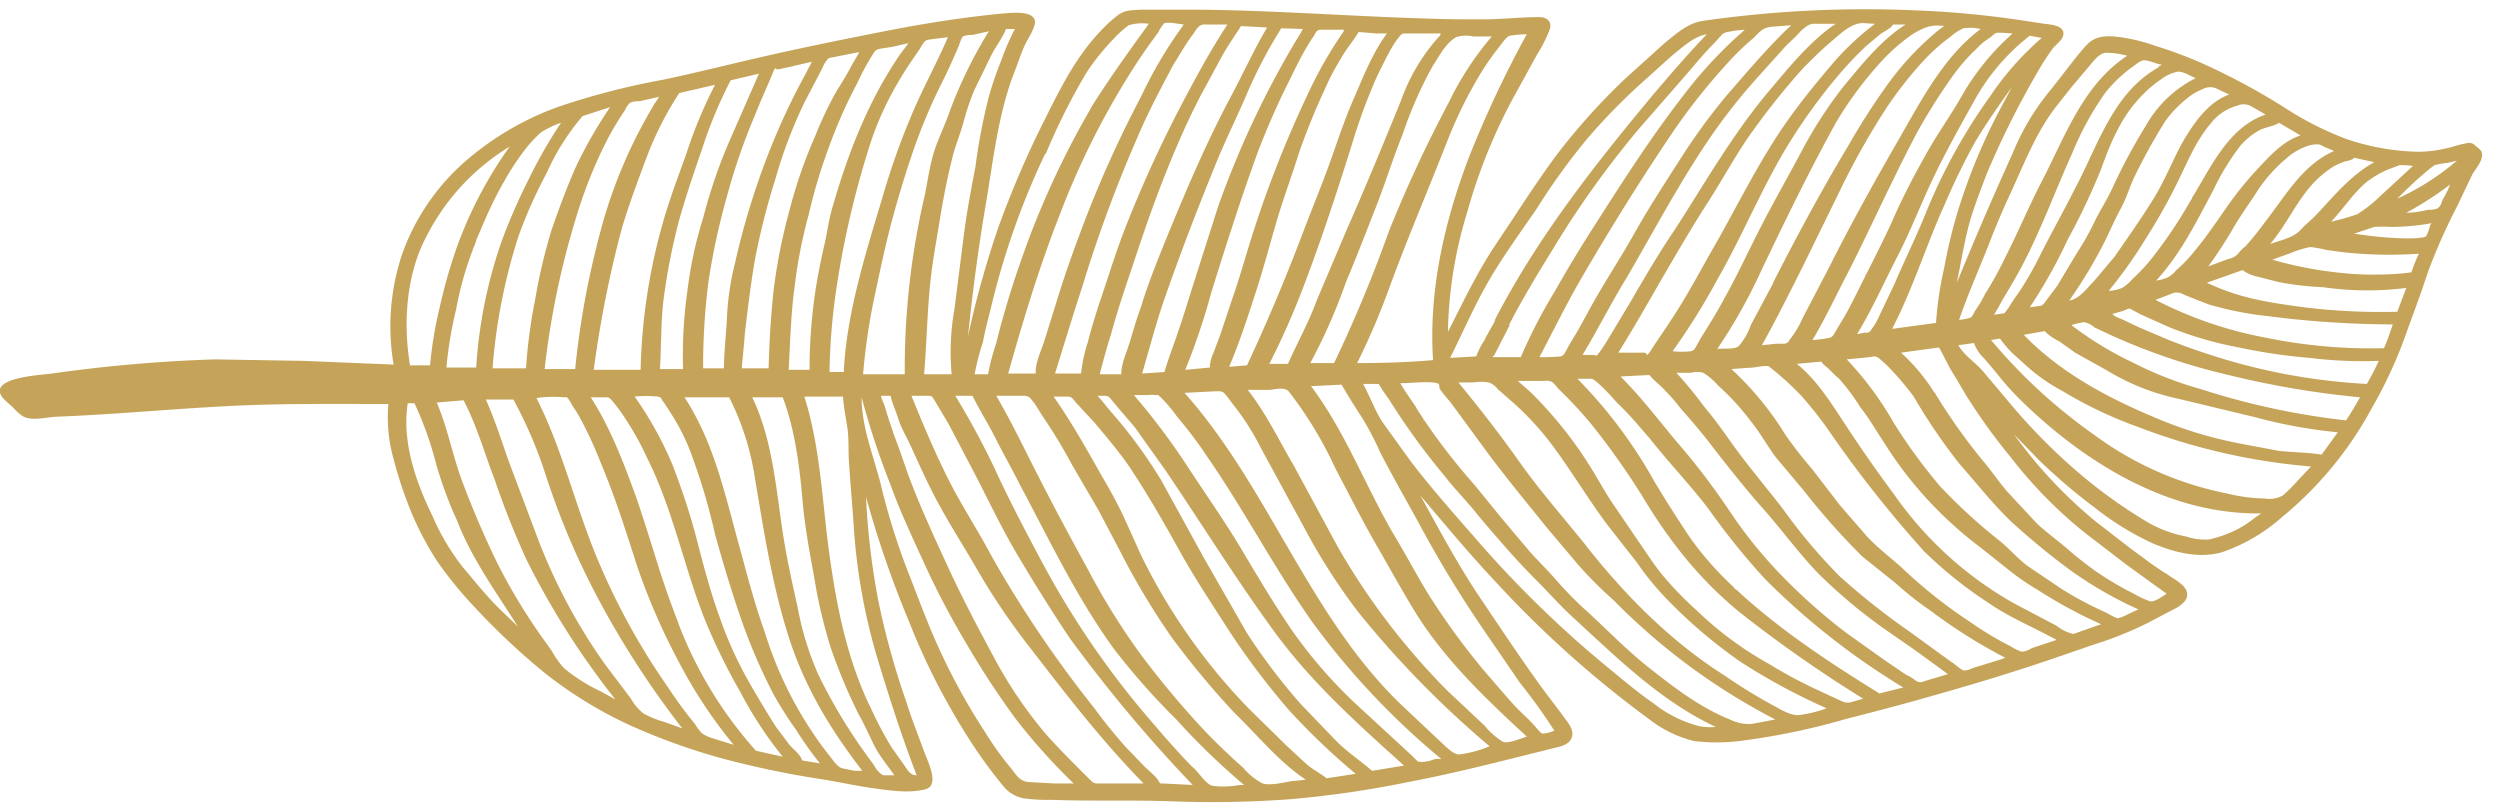<svg xmlns="http://www.w3.org/2000/svg" width="336" height="109" viewBox="0 0 336 109"><title>list4z-small</title><path d="M332.3,23.4l-2,4.2a79.7,79.7,0,0,0-4,9c-1,3.1-2.2,6.2-3.3,9.3a60.2,60.2,0,0,1-4.2,8.9,49.1,49.1,0,0,1-12.1,14.7,23.8,23.8,0,0,1-8,4.7c-3,.9-6.3.1-9.2-1.1a38.1,38.1,0,0,1-8-4.9,76.7,76.7,0,0,1-7.5-6.4l-3.3-3.4a62.2,62.2,0,0,0,11.1,11.8c2.1,1.6,4.2,3.3,6.3,4.8a36.2,36.2,0,0,0,3.2,2.2c.8.6,2.2,1.3,2.6,2.3s-.5,1.6-1.2,2.1l-4,2.1a48.9,48.9,0,0,1-7.5,3c-4.9,1.7-9.9,3.4-14.9,4.9s-12.1,3.5-18.1,5a92.8,92.8,0,0,1-13.7,2.9,25.8,25.8,0,0,1-6.8.1,15.9,15.9,0,0,1-6-2.9,142.6,142.6,0,0,1-20.5-18.3c-3.6-3.8-6.9-7.8-10.3-11.8,2.6,4.7,5.1,9.3,8,13.7s5.8,8.7,8.9,12.9l2.2,2.9c.5.8,1.4,1.8,1.3,2.8s-1.4,1.4-2.3,1.6l-4,1c-5.2,1.3-10.4,2.6-15.7,3.6a138.1,138.1,0,0,1-15.7,2.3,142,142,0,0,1-16,.3c-5.4-.2-10.8,0-16.2-.2a24.8,24.8,0,0,1-3.8-.2,4.6,4.6,0,0,1-2.8-1.7,63.5,63.5,0,0,1-4.7-6.5,90.4,90.4,0,0,1-7.9-15.5,138.8,138.8,0,0,1-5.8-16.8A96.6,96.6,0,0,0,118.1,81a105.1,105.1,0,0,0,3.7,13.3c.7,2.3,1.6,4.4,2.4,6.7s2.7,4.5.1,5.1-4.4.1-6.5-.1-4.6-.8-6.9-1.2A126.1,126.1,0,0,1,97.3,102a85,85,0,0,1-12.8-4.6,56.9,56.9,0,0,1-11.1-6.8,94.5,94.5,0,0,1-9.8-9.2,53.8,53.8,0,0,1-4.8-5.9,41.7,41.7,0,0,1-3.5-6.6,55.3,55.3,0,0,1-2.4-7.2,20.5,20.5,0,0,1-.7-7.4c-7.3,0-14.7-.1-22,.3S15.3,55.7,7.8,56c-1.4,0-3.5.7-4.8-.1a7.4,7.4,0,0,1-1.3-1.2A14.2,14.2,0,0,1,.4,53.5c-2.3-2.8,5.3-3.1,6.6-3.3a200.2,200.2,0,0,1,21.9-2l11.9.2,12.1.5a30.6,30.6,0,0,1,1.2-15,29.9,29.9,0,0,1,8.3-12.2,39.3,39.3,0,0,1,12.8-7.5,99.2,99.2,0,0,1,14-3.6c4.7-1,9.5-2.3,14.3-3.3S114,5,119.4,4s10.3-1.8,15.5-2.3c1.4-.1,5.1-.5,4,2s-1,1.8-1.4,2.8-.9,2.5-1.4,3.7c-2,5.5-2.6,11.4-3.6,17.1s-1.8,11.9-2.4,17.8a128.5,128.5,0,0,1,4.1-14.7c1.7-4.7,3.7-9.2,5.9-13.8s4.3-8.8,7.7-12.4a17.9,17.9,0,0,1,2.5-2.3c1-.7,1.8-.6,3-.7h7.8c10.3.1,20.6.9,30.9,1.2,2.4.1,4.8.2,7.3.1s5-.3,7.6-.3c1,0,1.7.6,1.4,1.6a18,18,0,0,1-1.7,3.4l-3.3,6a74.3,74.3,0,0,0-6.1,15.2,58.3,58.3,0,0,0-2.6,16.1c2.1-4.1,4.1-8.1,6.6-12s5.2-8,8.1-11.9a86.5,86.5,0,0,1,9.1-10.1l5.2-4.7c1.6-1.3,3.2-2.8,5.3-3.1a153.4,153.4,0,0,1,28.7-1.4,128.2,128.2,0,0,1,13.9,1.3l3.3.5c.8.1,2.3.1,2.5,1.1s-.9,1.6-1.4,2.2a32.8,32.8,0,0,0-2,3.1A118.4,118.4,0,0,0,267,23.4c-.9,2.4-1.8,4.9-2.5,7.3s-1,4.9-1.5,7.3q3.6-8.8,7.5-17.4a32.7,32.7,0,0,1,4.6-7.9c1.9-2.3,3.5-4.9,5.6-6.9s2.8-1,4.3-.8a24.1,24.1,0,0,1,4.8,1.2,57.2,57.2,0,0,1,8.9,3.6,86,86,0,0,1,8.4,4.7,43.1,43.1,0,0,0,8.3,4.2,31.9,31.9,0,0,0,9.7,1.7,17.7,17.7,0,0,0,4.6-.7,16,16,0,0,1,2.1-.5,1.1,1.1,0,0,1,.8.3l.6.5C334.3,20.9,332.8,22.6,332.3,23.4Z" style="fill:#fff; fill-opacity:0"/><path d="M281.3,43.9h0Z" style="fill:#c5a45a"/><path d="M260,52.8Z" style="fill:#c5a45a"/><path d="M260,52.8Z" style="fill:#c5a45a"/><path d="M333.2,20l-.6-.5a1.1,1.1,0,0,0-.8-.3,16,16,0,0,0-2.1.5,17.7,17.7,0,0,1-4.6.7,31.9,31.9,0,0,1-9.7-1.7,43.1,43.1,0,0,1-8.3-4.2,86,86,0,0,0-8.4-4.7,57.2,57.2,0,0,0-8.9-3.6A24.1,24.1,0,0,0,285,5c-1.5-.2-3.1-.3-4.3.8s-3.7,4.6-5.6,6.9a32.7,32.7,0,0,0-4.6,7.9Q266.6,29.2,263,38c.5-2.4.9-4.9,1.5-7.3s1.6-4.9,2.5-7.3a118.4,118.4,0,0,1,6.9-13.8,32.8,32.8,0,0,1,2-3.1c.5-.6,1.6-1.3,1.4-2.2s-1.7-1-2.5-1.1l-3.3-.5a128.2,128.2,0,0,0-13.9-1.3,153.4,153.4,0,0,0-28.7,1.4c-2.1.3-3.7,1.8-5.3,3.1l-5.2,4.7a86.5,86.5,0,0,0-9.1,10.1c-2.9,3.9-5.4,7.9-8.1,11.9s-4.5,7.9-6.6,12a58.3,58.3,0,0,1,2.6-16.1,74.3,74.3,0,0,1,6.1-15.2l3.3-6a18,18,0,0,0,1.7-3.4c.3-1-.4-1.6-1.4-1.6-2.6,0-5.1.3-7.6.3s-4.9,0-7.3-.1c-10.3-.3-20.6-1.1-30.9-1.2h-7.8c-1.2.1-2,0-3,.7a17.9,17.9,0,0,0-2.5,2.3c-3.4,3.6-5.5,8-7.7,12.4s-4.2,9.1-5.9,13.8a128.5,128.5,0,0,0-4.1,14.7c.6-5.9,1.4-11.9,2.4-17.8s1.6-11.6,3.6-17.1c.5-1.2.9-2.5,1.4-3.7s1-1.8,1.4-2.8c1.1-2.5-2.6-2.1-4-2-5.2.5-10.4,1.3-15.5,2.3s-10.6,2.1-15.9,3.3-9.6,2.3-14.3,3.3a99.2,99.2,0,0,0-14,3.6,39.3,39.3,0,0,0-12.8,7.5,29.9,29.9,0,0,0-8.3,12.2,30.6,30.6,0,0,0-1.2,15l-12.1-.5-11.9-.2A200.2,200.2,0,0,0,7,50.2c-1.3.2-8.9.5-6.6,3.3a14.2,14.2,0,0,0,1.3,1.2A7.4,7.4,0,0,0,3,55.9c1.3.8,3.4.1,4.8.1,7.5-.3,14.9-1,22.4-1.4s14.7-.3,22-.3a20.5,20.5,0,0,0,.7,7.4,55.3,55.3,0,0,0,2.4,7.2,41.7,41.7,0,0,0,3.5,6.6,53.8,53.8,0,0,0,4.8,5.9,94.5,94.5,0,0,0,9.8,9.2,56.9,56.9,0,0,0,11.1,6.8A85,85,0,0,0,97.3,102a126.1,126.1,0,0,0,13.6,2.8c2.3.4,4.6.9,6.9,1.2s4.4.6,6.5.1.4-3.7-.1-5.1-1.7-4.4-2.4-6.7A105.1,105.1,0,0,1,118.1,81a96.6,96.6,0,0,1-1.7-14.2,138.8,138.8,0,0,0,5.8,16.8,90.4,90.4,0,0,0,7.9,15.5,63.5,63.5,0,0,0,4.7,6.5,4.6,4.6,0,0,0,2.8,1.7,24.8,24.8,0,0,0,3.8.2c5.4.2,10.8,0,16.2.2a142,142,0,0,0,16-.3,138.1,138.1,0,0,0,15.7-2.3c5.3-1,10.5-2.3,15.7-3.6l4-1c.9-.2,2.1-.5,2.3-1.6s-.8-2-1.3-2.8l-2.2-2.9c-3.1-4.2-6-8.6-8.9-12.9s-5.4-9-8-13.7c3.4,4,6.7,8,10.3,11.8a142.6,142.6,0,0,0,20.5,18.3,15.9,15.9,0,0,0,6,2.9,25.8,25.8,0,0,0,6.8-.1,92.8,92.8,0,0,0,13.7-2.9c6-1.5,12.1-3.2,18.1-5s10-3.2,14.9-4.9a48.9,48.9,0,0,0,7.5-3l4-2.1c.7-.5,1.5-1.1,1.2-2.1s-1.8-1.7-2.6-2.3a36.2,36.2,0,0,1-3.2-2.2c-2.1-1.5-4.2-3.2-6.3-4.8a62.2,62.2,0,0,1-11.1-11.8l3.3,3.4a76.7,76.7,0,0,0,7.5,6.4,38.1,38.1,0,0,0,8,4.9c2.9,1.2,6.2,2,9.2,1.1a23.8,23.8,0,0,0,8-4.7,49.1,49.1,0,0,0,12.1-14.7,60.2,60.2,0,0,0,4.2-8.9c1.1-3.1,2.3-6.2,3.3-9.3a79.7,79.7,0,0,1,4-9l2-4.2C332.8,22.6,334.3,20.9,333.2,20Zm-5.5,7.9c-.2.3-1.1.3-1.4.3a13.5,13.5,0,0,1-2.9.4,45.6,45.6,0,0,0,5.9-3.8,12.4,12.4,0,0,1-1,2C328.2,27.1,328,27.8,327.7,27.9Zm-1.6,3.8c-.3.3-.8.2-1.2.3a26.2,26.2,0,0,1-2.8,0,52.3,52.3,0,0,1-5.7-.6l2.7-.9a19.2,19.2,0,0,1,2.4,0,31.7,31.7,0,0,0,5.3-.5l-.2.3A5.8,5.8,0,0,1,326.1,31.7Zm-2,4.9a34,34,0,0,1-4.5.3,37,37,0,0,1-4.7-.2,51.4,51.4,0,0,1-9.5-1.8l2.5-.9a12.9,12.9,0,0,1,2.6-.8,17,17,0,0,1,2.2.4l2.2.3a57.9,57.9,0,0,0,10.2.2A18.6,18.6,0,0,0,324.1,36.6Zm-1.9,5.3a84.7,84.7,0,0,1-13.3-.7c-2.1-.3-4.2-.6-6.3-1.1a30.4,30.4,0,0,1-6-2.1l4.8-1.7a5,5,0,0,0,2.1.9l2.7.7a40.9,40.9,0,0,0,6,.7,42,42,0,0,0,11.2.1Zm-1.8,4.9a70.4,70.4,0,0,1-15.8-1.4,53.7,53.7,0,0,1-14.9-5.1l2.1-.8a1.7,1.7,0,0,1,1.7.1l3.3,1.3a44.7,44.7,0,0,0,8.1,1.6,132.6,132.6,0,0,0,16.7,1.1C321.2,44.7,320.9,45.7,320.4,46.8Zm-2.3,4.8a81.8,81.8,0,0,1-17.7-2.9,93,93,0,0,1-8.9-3l-4-1.7-2.1-1c-.4-.2-1.2-.4-1.5-.8l1.4-.4c.3-.1.8-.4,1-.3s1.1.6,1.5.8l3.8,1.7a49.6,49.6,0,0,0,9.3,2.7,75,75,0,0,0,9.5,1.4,57.9,57.9,0,0,0,9.3.4A30.1,30.1,0,0,1,318.1,51.6Zm-2.8,4.9a99.7,99.7,0,0,1-19.5-4.2,48.8,48.8,0,0,1-9.2-3.6,46.1,46.1,0,0,1-8.2-5,10.5,10.5,0,0,1,1.7-.4,3.1,3.1,0,0,1,1.4.7,83.9,83.9,0,0,0,17.6,6.3,122.2,122.2,0,0,0,18.1,3.1C316.6,54.4,316,55.5,315.3,56.5ZM312,61.1c-1.8-.3-3.8-.3-5.7-.5l-5.3-1a55.1,55.1,0,0,1-10.7-3.2C283.7,53.7,277,50.2,272,45l2.8-.5a7.2,7.2,0,0,0,2,1.4l2.1,1.5,4.3,2.4a30.6,30.6,0,0,0,9.6,3.8l10.4,2.5a66.7,66.7,0,0,0,11,2L312.1,61ZM304.4,67a23.2,23.2,0,0,1-5.2-.7,44.7,44.7,0,0,1-17.8-7.9,72.3,72.3,0,0,1-13.8-12.7l1.2-.2a14.6,14.6,0,0,0,1.6,1.9l2.1,1.9a23.7,23.7,0,0,0,4.6,3.2,57.1,57.1,0,0,0,10.3,4.9,84.1,84.1,0,0,0,23.2,5.3l-1.8,1.9a18.9,18.9,0,0,1-2,2A3.8,3.8,0,0,1,304.4,67ZM283.2,82.4l-1.3-.6a46.7,46.7,0,0,1-4.9-2.7l-4.3-2.9c-1.4-1-2.5-2.3-3.8-3.4a72.9,72.9,0,0,1-8.2-7.5,73.9,73.9,0,0,1-6.2-8.5,43.5,43.5,0,0,0-6.3-8.5l3.1-.3c.6-.1.8-.2,1.3.2l.9.8a38.1,38.1,0,0,1,3.7,4.3,77,77,0,0,0,6.2,9.1c2.3,2.6,4.4,5.3,6.9,7.7a97.3,97.3,0,0,0,7.9,6.5,52.4,52.4,0,0,0,9.2,5.3l-1.5.7a5,5,0,0,1-1.3.5A9.1,9.1,0,0,1,283.2,82.4Zm-6.8,1.7-5.7-3a49,49,0,0,1-16.1-14.6c-2.3-3.1-4.4-6.1-6.5-9.3s-3.9-6.1-6.6-8.3l3.3-.3c.2.4.7.7,1,1l1.2,1.2-.2-.3a25.9,25.9,0,0,1,3.2,4.2c1.2,1.5,2.1,3.1,3.1,4.6a52.5,52.5,0,0,0,13.1,14.3l3.9,3.1a31.9,31.9,0,0,0,3.8,2.6,63,63,0,0,0,8.5,4.6l-.6.2-1.7.6-1.4.5A5.4,5.4,0,0,1,276.4,84.1Zm-6.1,2.8a44.5,44.5,0,0,1-5.5-3.3,65.7,65.7,0,0,1-9.3-7.4c-1.5-1.3-3-2.5-4.4-3.9l-3.9-4.5-3.6-4.7a56.3,56.3,0,0,1-3.6-4.6,41.8,41.8,0,0,0-7.3-8.9l2.8-.2c.4,0,2.1-.4,2.3-.1a39.8,39.8,0,0,1,4.3,3.9,52,52,0,0,1,3.5,4.4,159.8,159.8,0,0,0,13,16.5,56.5,56.5,0,0,0,8.6,6.9c2.9,2,6.1,3.3,9.2,5l-3.3,1.1a3.5,3.5,0,0,1-1.3.5A5.1,5.1,0,0,1,270.3,86.9ZM240.7,51.6h0ZM262.3,89l-5.5-4a97.8,97.8,0,0,1-9.5-7.5,72.4,72.4,0,0,1-7.6-9c-2.3-3-4.8-5.9-7-9s-2.4-3.3-3.7-4.9a51.9,51.9,0,0,0-3.7-4.5h2a2.9,2.9,0,0,1,1.6,0,8.2,8.2,0,0,1,2,1.7,33.4,33.4,0,0,1,4.4,4.8c1.3,1.6,2.2,3.3,3.4,4.9l3.7,4.4a94.8,94.8,0,0,0,7.9,8.9l4.5,3.6a42.5,42.5,0,0,0,4.7,3.7,69.9,69.9,0,0,0,10,6.3l-.5.2-3.6,1.1c-.3.1-1.1.5-1.5.4S262.7,89.2,262.3,89Zm-6.1,1.7-2.8-1.9-5.2-3.7a76.7,76.7,0,0,1-8.6-7.6,61,61,0,0,1-7.2-8.9,93.6,93.6,0,0,0-7.2-9.4c-2.4-2.9-4.7-5.9-7.4-8.6l3.9-.2c.5.7,1.5,1.4,2.1,2.1a22,22,0,0,1,2,2.3c1.4,1.6,2.8,3.2,4.1,4.9s4.5,5.8,7,8.6,4.8,6,7.5,8.8a71.6,71.6,0,0,0,8.4,7.1l4.6,3.2,4.4,3.2-3,.9c-.6.2-.7.3-1.3,0A5.7,5.7,0,0,0,256.2,90.7Zm-3.6,2.5c-6.8-4.2-13.5-8.6-19.4-14.1l.2.2L233,79h.1a43,43,0,0,1-6-6.8c-1.6-2.4-3.2-4.9-4.7-7.4A63.9,63.9,0,0,0,212,50.9h1.8c.5.1.6.3,1,.6a30.7,30.7,0,0,1,2.5,2.6c1.6,1.5,3,3.2,4.4,4.8,2.6,3.3,5.5,6.3,8,9.6a95.3,95.3,0,0,0,7.5,9.3,97.4,97.4,0,0,0,18.6,14.6ZM247,94l-3-1.4a63.1,63.1,0,0,1-6.3-3.4A46.1,46.1,0,0,1,228,82a44.7,44.7,0,0,1-4.3-4.4c-1.3-1.5-2.4-3.3-3.6-5l-3.6-5.3c-1.1-1.7-2-3.4-3.1-5.1a54.3,54.3,0,0,0-7.7-9.5L204,51.2h3.5a1.7,1.7,0,0,1,1,.1c.3.1.7.7,1,1a58.9,58.9,0,0,1,4.2,4.5,100.4,100.4,0,0,1,7.1,10,68.5,68.5,0,0,0,5.8,8.3,52.9,52.9,0,0,0,7.1,7.1,178.2,178.2,0,0,0,16.7,11.7l-1.7.5C247.9,94.5,247.7,94.3,247,94Zm-5.2,2.1c-1.1.1-2.4-.7-3.3-1.2a66.8,66.8,0,0,1-6.7-4.1c-7.3-4.6-13.6-11-18.9-17.8-2.9-3.6-5.9-7-8.6-10.8s-5.4-7.3-8.3-10.8h2a7.4,7.4,0,0,1,2.1,0,2.7,2.7,0,0,1,1.2.9l2.5,2.2a39.6,39.6,0,0,1,4.8,5.3c2.6,3.5,4.8,7.2,7.4,10.7l4,5.1a37.4,37.4,0,0,0,4.1,5,66.6,66.6,0,0,0,9.9,8.4,85,85,0,0,0,11.5,6.2A17,17,0,0,1,241.8,96.1ZM189.6,62,186,57c-1.1-1.5-1.8-3.6-2.8-5.4h2.1c.4.7.9,1.4,1.4,2.1h0a91.2,91.2,0,0,0,7.4,10.2c1.3,1.7,2.8,3.2,4.1,4.8s2.7,3.2,4.1,4.8,2.8,3.1,4.3,4.6,2.9,3.1,4.4,4.5c6.1,5.6,12.1,11.6,19.6,15.1a8.1,8.1,0,0,1-2.2-.1,16.5,16.5,0,0,1-6.2-3.1c-1.9-1.3-3.7-2.8-5.5-4.3A146.2,146.2,0,0,1,198,72C195.1,68.7,192.2,65.4,189.6,62Zm16.6,35.5c-.7-.8-1.5-1.5-2.3-2.3s-2.9-3.3-4.3-4.9a93.7,93.7,0,0,1-6.5-8.7c-2.1-3.1-3.8-6.5-5.8-9.8-3.8-6.5-6.5-13.8-11.1-19.9l4.1-.2c.9,1.5,1.8,3,2.8,4.5a40.2,40.2,0,0,1,2.4,4.6c1.7,3.3,3.6,6.6,5.4,9.9a156,156,0,0,0,8.6,14.1l4.8,7a74.2,74.2,0,0,1,4.6,6.4,4.7,4.7,0,0,1-1.6.4C207,98.5,206.5,97.8,206.2,97.5Zm-6.7,0-4.9-4.6a93.1,93.1,0,0,1-14.8-19.4l-5.9-10.9c-2-3.4-3.7-7-6.2-10.2h3c.8-.1,1.9-.4,2.5.2A53.2,53.2,0,0,1,179.5,63c1.8,3.4,3.5,6.8,5.4,10.1s3.7,6.6,5.7,9.8c4,6.2,9.3,11.2,14.6,16.1-.7.2-2.5,1-3.2.7A10.1,10.1,0,0,1,199.5,97.5Zm-3.4,3.9c-.9,0-2.1-1.4-2.8-2l-5.2-4.9c-12.3-12-17.6-29-28.9-41.7l3.9-.2c.6,0,1-.1,1.4.2a13.4,13.4,0,0,1,1.1,1.4,33,33,0,0,1,3.8,5.9l6.2,11.4a81.2,81.2,0,0,0,6.9,10.7,131.6,131.6,0,0,0,17.7,18.1l-.5.2A15.8,15.8,0,0,1,196.1,101.4Zm-9-2.3L182,94.4a63.6,63.6,0,0,1-8.3-9.6c-2.4-3.5-4.6-7.2-6.8-10.9s-4.6-7.1-6.9-10.6a93.1,93.1,0,0,0-7.6-10.2h1.9a3.4,3.4,0,0,1,1,0c.5,0,.2-.1.6.2a19.4,19.4,0,0,1,2.3,2.7,58.4,58.4,0,0,1,4.2,5.6c4.9,7.1,8.9,14.8,13.9,21.9a101.6,101.6,0,0,0,17.4,18.5h-.8a5.3,5.3,0,0,1-1.8.4c-.5,0-.5,0-.9-.4l-.5-.5Zm-2.7,4.5c-1.6-1.4-3.3-2.5-4.8-4l-4.8-5a81.8,81.8,0,0,1-7.2-9.5l-5.9-10.3-5.6-10.2a64.6,64.6,0,0,0-7-9.5c-.5-.6-1-1.3-1.6-1.9h1.1c.4.1.2,0,.6.3l.9,1.1,2.4,2.8,4.2,5.9c4.8,7.1,9.4,14.5,14.5,21.5s11.3,12.5,17.5,18.1Zm-8.8-.9-2.6-2.4-5.1-5a80,80,0,0,1-14.5-20.6L151,69.4c-.9-1.9-1.9-3.7-2.9-5.4-2.1-3.7-4.1-7.3-6.5-10.7h1.7c.8,0,.8.2,1.3.8l2.5,2.7c1.6,1.9,3.2,3.8,4.6,5.8,2.4,3.6,4.6,7.4,6.7,11.2s4.5,7.4,6.8,11a101.5,101.5,0,0,0,8,10.6,91.4,91.4,0,0,0,9,8.6l-3.9.6C177.4,103.9,176.4,103.4,175.6,102.7Zm-5.9,2.6a8.6,8.6,0,0,1-2.6-2.1c-1.8-1.6-3.6-3.3-5.3-5.1a120.3,120.3,0,0,1-8.6-10.3,92.8,92.8,0,0,1-7-11.3c-2.2-4-4.4-8.1-6.5-12.2s-3.7-7.5-5.8-11.1h3.8c.7,0,.9.5,1.4,1.1l1,1.6a72.3,72.3,0,0,1,4,6.6l3.5,6,2.9,5.5a97.8,97.8,0,0,0,7,11.7,115.3,115.3,0,0,0,8.4,10.1c3.1,3,6,6.6,9.6,9l-2,.2C172.4,105.2,170.7,105.6,169.7,105.3ZM153.8,103l-2.5-2.6c-1.5-1.7-2.9-3.4-4.2-5.2a155.4,155.4,0,0,1-13.8-20.4c-1.9-3.6-4.1-6.9-5.9-10.5s-3.4-7.4-4.9-11.1h2c.8,0,.7,0,1.1.6l1.9,3.2,3.2,6.1c2,3.8,3.8,7.7,6,11.4s4.6,7.6,7.1,11.3a193.4,193.4,0,0,0,16.5,19.7l-4-.2h-.4C155.6,104.5,154.4,103.6,153.8,103Zm-7.9,1.2c-1.8-1.8-3.6-3.6-5.3-5.5A59,59,0,0,1,133.4,88c-2.1-3.9-4.1-7.7-5.9-11.6s-3.6-7.8-5.1-11.7c-.8-2.1-1.4-4.1-2.2-6.1l-.9-2.7c-.2-.6-.3-1.1-.5-1.6a4.9,4.9,0,0,1-.4-1.1h1.3c.2,1,.7,2,1,3s.8,1.9,1.3,2.9,1.9,4.2,2.9,6.2c1.8,3.7,4,7.1,6,10.5a91.7,91.7,0,0,0,6.8,10.3c5.1,6.6,10.2,13.3,16,19.2h-6.4c-.4-.1-.5-.2-.9-.6ZM115.8,53.4a108.5,108.5,0,0,0,3.9,11.8c1.3,3.6,3,7.2,4.6,10.7A111.3,111.3,0,0,0,130,86.7a112.6,112.6,0,0,0,6.5,9.9,80.7,80.7,0,0,0,7.8,8.7h-2.6l-3.5-.2c-1.1-.1-1.6-.9-2.2-1.7a42,42,0,0,1-3.6-5,84.3,84.3,0,0,1-5.9-10.6c-1.7-3.6-3.1-7.5-4.6-11.3a93.2,93.2,0,0,1-3.6-11.7C117.3,61,115.8,57.3,115.8,53.4Zm5.7,49.4-1.7-2.4a49.7,49.7,0,0,1-2.7-5.1c-3.2-6.5-4.6-13.5-5.6-20.6s-1.2-14.5-3.4-21.4h5.2c.1,1.5.4,2.9.6,4.3s.1,3,.2,4.5c.2,3.1.5,6.3.7,9.5a80.2,80.2,0,0,0,3.1,16.8c1.6,5.3,3.3,10.6,5.3,15.8C122.3,104.2,122,103.5,121.5,102.8Zm-4,.1-1.8-2.5a72.5,72.5,0,0,1-5.7-9.7,40,40,0,0,1-2.8-9.1c-.7-3.1-1.4-6.3-1.9-9.4-1-6.3-1.4-13-4.2-18.8h4.1c1.7,4.5,2.3,9.6,2.7,14.3h0c.3,3.2.9,6.5,1.5,9.7a66.4,66.4,0,0,0,2.3,9.8,74.6,74.6,0,0,0,3.7,8.8c.8,1.4,1.4,2.8,2.1,4.2s1.8,2.7,2.7,4h-1.5A3.1,3.1,0,0,1,117.5,102.9Zm-7-2.6a55.4,55.4,0,0,1-3.3-5.1A51.5,51.5,0,0,1,102.8,85c-1.3-3.6-2.3-7.4-3.3-11.1-2-7.1-3.4-14.2-7.5-20.5h6a35.9,35.9,0,0,1,3.5,11.1c1.2,7.1,2.3,14.2,4.5,21.1s5.8,12.7,9.9,18h-1l-1.5-.3c-.6-.1-.8-.4-1.2-.8Zm-4.4-.2-1.8-2.4c-1.1-1.7-2.1-3.4-3.1-5.1a53.6,53.6,0,0,1-4.5-9.7c-1.2-3.3-2.1-6.7-3-10.2s-2-6.8-3.3-10.2a48.8,48.8,0,0,0-5.1-9.2,16,16,0,0,1,3.1,0c.4.1.4.1.6.5l.3.4.9,1.4A27.3,27.3,0,0,1,92.9,61a83.4,83.4,0,0,1,3.2,10.8c1,3.6,2.1,7.3,3.3,10.8a76.7,76.7,0,0,0,4.5,10.6,50.4,50.4,0,0,0,3.1,4.9,46,46,0,0,0,3.2,4.5l-2.4-.4C107.6,101.4,106.6,100.7,106.1,100.1Zm-4.5.8A55,55,0,0,1,91.1,83.6c0,.1,0,.2.1.2-1.1-2.8-2.1-5.7-3-8.6s-1.7-5.4-2.6-8.1c-1.7-4.7-3.5-9.5-6.2-13.7h1.8c.6,0,.7,0,1.1.5A19.5,19.5,0,0,1,84,56.2a38.1,38.1,0,0,1,2.9,5.2c3.5,6.9,5,14.7,7.8,21.8A80.9,80.9,0,0,0,99.5,93a52.2,52.2,0,0,0,5.7,8.7Zm-8.2-3.6a56,56,0,0,1-3.6-4.9,91.5,91.5,0,0,1-10.2-19c-2.6-6.7-4.3-13.6-7.5-19.9a15.1,15.1,0,0,1,3.7-.1c.3,0,.3-.1.5.1a3.5,3.5,0,0,1,.5.8l.9,1.4a53.1,53.1,0,0,1,3,6.4c1.9,4.5,3.4,9.2,4.9,13.9a86.7,86.7,0,0,0,5.6,12.9,63.9,63.9,0,0,0,7.4,11.2l-2.9-.9a5.2,5.2,0,0,1-1.3-.6A6.4,6.4,0,0,1,93.4,97.3Zm-12-7.9a75.5,75.5,0,0,1-9.3-17.5l-3.5-9.3c-1.1-3-2-6-3.3-8.9H69a59.1,59.1,0,0,1,4.3,10,102.6,102.6,0,0,0,7.6,17.7A121.1,121.1,0,0,0,91.7,97.9L89.2,97a12.8,12.8,0,0,1-2.7-1.1,6.7,6.7,0,0,1-1.7-2Zm-8.8-4.1a77.7,77.7,0,0,1-5.8-9.7c-1.7-3.5-3.2-7-4.6-10.7s-2-7.3-3.5-10.8l3.6-.3c1.8,3.4,2.8,7.1,4.2,10.7a110.3,110.3,0,0,0,4.3,10.8A107.6,107.6,0,0,0,82.7,94l-2-1.1a22.6,22.6,0,0,1-4.9-3.1,13.1,13.1,0,0,1-1.7-2.4ZM54.8,54.2h.9a45.9,45.9,0,0,1,2.9,8.1,53.4,53.4,0,0,0,2.8,7.6c2,5.2,5.3,9.7,8.2,14.3l-2.5-2.4c-1.8-1.8-3.4-3.8-5-5.7a31.1,31.1,0,0,1-4-6.8C55.9,64.8,54,59.4,54.8,54.2ZM68.5,19.7a55.5,55.5,0,0,0-7.3,14.1,70,70,0,0,0-2.1,7.5,52.9,52.9,0,0,0-1.3,7.8H55.1c0-.2-.1-.5-.1-.7-.8-5.5-.3-11.7,2.3-16.6A30.1,30.1,0,0,1,68.5,19.7Zm6.9-3.2A66.1,66.1,0,0,0,71,24.2a80.8,80.8,0,0,0-3.5,8A63.4,63.4,0,0,0,64,49.4H60a52.9,52.9,0,0,1,1.3-7.8,44.2,44.2,0,0,1,2.2-7.9h0c.1-.4.4-.9.5-1.4l1.2-2.8a50.4,50.4,0,0,1,2.6-5.2,35.2,35.2,0,0,1,3-4.5,18,18,0,0,1,1.9-2A12.8,12.8,0,0,1,75.4,16.5ZM82,14.4a60.6,60.6,0,0,0-4.5,7.8c-1.3,2.9-2.4,5.9-3.4,8.8a75.4,75.4,0,0,0-2.2,9.4,68.6,68.6,0,0,0-1.2,9.1H66.2a76.9,76.9,0,0,1,3.5-17.8,64.8,64.8,0,0,1,3.8-8.5,31.5,31.5,0,0,1,4.8-7.6ZM88.6,13l-.6.9a65.5,65.5,0,0,0-7.3,17.2,115.9,115.9,0,0,0-3.4,18.5H73.2A111.6,111.6,0,0,1,77.5,29a62.5,62.5,0,0,1,3.9-9.8A39.1,39.1,0,0,1,84,14.8a2.8,2.8,0,0,1,.6-.9c.3-.3,1.1-.3,1.4-.3Zm7.5-1.6a60.3,60.3,0,0,0-3.8,9.1c-1.1,3.1-2.3,6.2-3.2,9.4a78.5,78.5,0,0,0-3,19.8H79.8a150.1,150.1,0,0,1,3.8-19.1c1-3.3,2.2-6.5,3.4-9.7a44.4,44.4,0,0,1,4.3-8.4ZM102,9.9l-4.2,9.6a70.6,70.6,0,0,0-3.3,9.8A54.2,54.2,0,0,0,92.4,39a62.2,62.2,0,0,0-.6,10.6H88.7c.2-3.4.1-6.9.6-10.2a82.6,82.6,0,0,1,2-9.9c.9-3.2,2-6.4,3.1-9.6a60.3,60.3,0,0,1,3.8-9.1Zm7.1-1.6c-.2.5-.5.9-.7,1.4a91,91,0,0,0-5.3,11.4,100.9,100.9,0,0,0-4.3,14.2,36.7,36.7,0,0,0-1.1,7.4c-.1,2.2-.4,4.6-.4,6.8H94.5A89.8,89.8,0,0,1,95.2,38a92.2,92.2,0,0,1,2.5-11.6,84,84,0,0,1,3.8-11c.7-1.8,1.5-3.5,2.2-5.2s.3-.7,1-.9l1.4-.3ZM115.5,7l-1.1,1.9c-.8,1.6-1.9,3.1-2.7,4.7a46.9,46.9,0,0,0-2.1,4.6,63.6,63.6,0,0,0-3.5,10.1A75.1,75.1,0,0,0,104,38.8c-.4,3.6-.6,7.1-.7,10.7H99.7c.1-1.5.3-3,.4-4.6.4-3.4.8-6.8,1.4-10.2a96.8,96.8,0,0,1,2.7-10.6,64.1,64.1,0,0,1,3.9-10.3l2.4-4.6a4.1,4.1,0,0,1,.8-1.3c.2-.2.9-.2,1.1-.3Zm6.6-1.2-1.2,1.6c-4.2,6.2-6.9,13.1-9,20.4-.5,1.6-.7,3.4-1.1,5.1s-.8,3.7-1.1,5.5a71.7,71.7,0,0,0-.9,11.3H106c.2-3.8.3-7.5.8-11.2a66.5,66.5,0,0,1,1.9-9.7,71.5,71.5,0,0,1,2.7-9,66,66,0,0,1,3.8-8.6,34.2,34.2,0,0,1,2.3-4.2c.3-.4.6-.4,1.1-.5l1.3-.2Zm5.3-.8c-1.5,3.5-3.4,6.9-4.9,10.5a96.9,96.9,0,0,0-3.8,10.7c-2.3,7.7-4.9,15.7-5.3,23.8h-1.9v-.6a84.7,84.7,0,0,1,1-11.2A123.6,123.6,0,0,1,117,19.2a41.6,41.6,0,0,1,3.8-8.3c.8-1.4,1.7-2.7,2.6-4l.7-1.1c.3-.4.4-.4.9-.5Zm5.5-.8a61.2,61.2,0,0,0-5.2,10.6c-.6,1.8-1.5,3.6-2.1,5.4s-.9,4-1.3,6a102.4,102.4,0,0,0-2.7,24.1H116a84.1,84.1,0,0,1,1.7-11.2c.7-3.3,1.4-6.6,2.3-9.9s1.8-6.2,2.9-9.4a76.7,76.7,0,0,1,3.8-8.9c.8-1.6,1.5-3.2,2.2-4.8a4.3,4.3,0,0,1,.5-1.2,3,3,0,0,1,1.3-.2Zm-3.4,27.7-1.2,9.5a33.1,33.1,0,0,0-.4,8.9h-3.7c.3-3.6.4-7.3.7-10.9s.8-6.1,1.3-9.2,1.1-6.3,1.9-9.4c.4-1.5,1-2.9,1.4-4.4s.9-3,1.5-4.4l2.1-4.3c.6-1.3,1.6-2.5,2.1-3.8h1.2a34.3,34.3,0,0,0-1.9,4.4,43.4,43.4,0,0,0-1.6,4.7,77.8,77.8,0,0,0-1.8,9.4C130.5,25.5,129.9,28.7,129.5,31.9Zm1.2,21.3c1,2,2.2,3.9,3.2,5.9S136,63,137,65c4,7.5,7.7,15.3,12.7,22.2a95,95,0,0,0,8.4,9.5,94.5,94.5,0,0,0,9.1,8.8h-.6a11.5,11.5,0,0,1-3.7.1c-.9-.3-1.8-1.8-2.5-2.4s-3.5-3.7-5.1-5.6a117.1,117.1,0,0,1-14.9-21.4c-2.1-3.9-4.2-7.9-6.1-11.9a106.7,106.7,0,0,0-5.9-11.1Zm23.7-50c-2.6,3.6-5.2,7.2-7.6,11l-.3.5.2-.3a117.3,117.3,0,0,0-8.5,17.9c-1.1,3-2.1,5.9-3,9s-.9,3.2-1.3,4.8a28.8,28.8,0,0,0-1.1,4.2H131a30.1,30.1,0,0,1,1.1-4.3c.3-1.6.7-3.1,1.1-4.7a104.1,104.1,0,0,1,7.3-20.7v.2a86.8,86.8,0,0,1,5.5-11,30.9,30.9,0,0,1,3.6-4.5,12.9,12.9,0,0,1,2.1-1.9A6.1,6.1,0,0,1,154.4,3.2Zm4.7.1a57.8,57.8,0,0,0-5.7,9.6,154.9,154.9,0,0,0-8.3,18.6c-1.2,3.2-2.3,6.4-3.3,9.7L140.3,46c-.4,1.2-1.2,2.9-1.1,4.2h-3.7c2-7.1,4.1-14.1,6.8-21a107.1,107.1,0,0,1,9.5-19.2c1-1.6,2-3.1,3.1-4.6l.8-1.1a5,5,0,0,1,.8-1.2,4.8,4.8,0,0,1,1.2,0Zm5.8.1c-2.1,3.2-3.9,6.5-5.7,9.9a166.3,166.3,0,0,0-8.3,18.2c-1.2,3.2-2.2,6.5-3.3,9.7-.5,1.6-1,3.2-1.4,4.8a19.6,19.6,0,0,0-.9,4.2h-3.5c1.2-3.9,2.4-7.8,3.7-11.8a185.1,185.1,0,0,1,7.4-20c1.4-3.3,3.1-6.5,4.8-9.7.9-1.4,1.7-2.9,2.8-4.3a3.1,3.1,0,0,1,.7-.9,1.3,1.3,0,0,1,.9-.2h2.8Zm5.4.3c-1.9,3.2-3.4,6.6-5.2,9.9-3.1,5.9-5.7,12-8.2,18.1-1.3,3.2-2.6,6.4-3.6,9.7-.6,1.6-1,3.1-1.5,4.7s-1.1,2.8-1.1,4.2h-2.9c.5-1.9,1-3.8,1.6-5.6a.4.4,0,0,0-.1.3c1-3.7,2.3-7.4,3.5-11s2.5-7.3,3.9-10.8,3-7.2,4.8-10.6l2.6-4.8c.8-1.5,1.8-2.9,2.7-4.3Zm4.8.2c-.4.8-.9,1.5-1.3,2.2a125.7,125.7,0,0,0-10.1,21.7l-3.6,11.3c-.6,1.9-1.2,3.9-1.9,5.9s-1.2,3.3-1.7,5l-3,.2c1-3.4,1.9-6.9,3.1-10.3,2.2-6.3,4.6-12.5,7.1-18.6,1.3-3.1,2.8-6.1,4.1-9.2a65.9,65.9,0,0,1,4.4-8.3Zm5.5.3a56.1,56.1,0,0,0-4.9,8.6A149.6,149.6,0,0,0,168.5,31c-1,3.1-1.9,6.4-3,9.5L164,45l-.9,2.4a4.9,4.9,0,0,0-.5,2l-3.3.3a90.7,90.7,0,0,0,3.5-10.4c2-6.4,4-12.7,6.3-19,1.2-3.1,2.5-6.1,4-9.1.7-1.4,1.4-2.9,2.2-4.3a23.9,23.9,0,0,1,1.3-2.1c.3-.5.3-.7.8-.8h3.2Zm5.8.3c-2,2.7-3.3,6.1-4.6,9.1s-2.2,5.9-3.3,8.9-2.3,5.9-3.4,8.8c-2.3,6.1-4.8,12-7.5,17.8l-2.4.2c1.4-3.3,2.5-6.7,3.6-10.1s1.8-6.1,2.7-9.2,2.1-6.3,3.1-9.5a91.1,91.1,0,0,1,3.5-8.6,30.5,30.5,0,0,1,2.1-4c.7-1.3,1.7-2.4,2.4-3.6l2.4.2Zm7.2.2a25.6,25.6,0,0,0-5.3,8.8c-2.4,5.9-4.8,11.7-7.4,17.6L177,40.3c-1.1,3-2.6,5.7-3.9,8.6h-2.5a106.2,106.2,0,0,0,4.6-10.4c2.4-6.3,4.5-12.7,6.5-19.1a78.3,78.3,0,0,1,3.4-9.2c.7-1.4,1.4-2.9,2.2-4.2a10.5,10.5,0,0,1,.8-1.1c.3-.4.4-.4.9-.4h4.6Zm6.9.2a41.3,41.3,0,0,0-5.8,8.9,179,179,0,0,0-8,17.2,185.2,185.2,0,0,1-7.4,17.8h-3.2a75.2,75.2,0,0,0,4.8-10.9c1.4-3.3,2.7-6.7,4-10s2.3-6.6,3.6-9.8a54.8,54.8,0,0,1,4.1-9.3c.8-1.2,1.7-3,3.1-3.8a4.4,4.4,0,0,1,2.3-.1Zm-7.9,43.5c-3.4.3-6.8.4-10.2.4a99.1,99.1,0,0,0,4.5-10.6c2.4-6.5,5.1-12.8,7.6-19.2a59.6,59.6,0,0,1,4.3-8.8,33.9,33.9,0,0,1,2.7-3.9c.4-.5.9-1.3,1.4-1.5a17.9,17.9,0,0,1,2.3-.2,147.5,147.5,0,0,0-7.8,16.6C194.1,29.9,192,39.1,192.6,48.4Zm2.3,5.6,4.4,6c2.7,3.7,5.6,7.2,8.5,10.8l4.3,5.1a54.4,54.4,0,0,0,4.8,4.8,85.3,85.3,0,0,0,21.7,16l-3.2.6a5.8,5.8,0,0,1-2.9-.6c-4-1.6-7.5-4.3-10.8-6.9s-5.8-5.3-8.7-7.9a49.3,49.3,0,0,1-3.9-4c-1.2-1.4-2.5-2.6-3.7-4l-3.7-4.4-3.5-4.3a84.7,84.7,0,0,1-6.9-8.9c0,.1.1.1.1.2s-.1-.1-.1-.2h0c-.3-.5-.7-1-1-1.6l.2.3c-.8-1.2-1.6-2.3-2.3-3.5,1.4,0,2.9-.2,4.3-.1s.7.5,1.1,1A18.3,18.3,0,0,0,194.9,54ZM229.4,4.6c-2.5,2.6-4.9,5.4-7.2,8.1-8,9.6-15.7,19.4-21.4,30.5l.2-.2-1.4,2.5a.1.1,0,0,0,.1-.1h0c-.1.1-.1.2-.2.2h.1l-.4.6h0a13,13,0,0,0-.8,1.7l-3.5.2c1.7-3.4,3.2-6.9,5.1-10.2s4.3-6.6,6.5-9.8a87.7,87.7,0,0,1,6.7-9.3,79.8,79.8,0,0,1,7.6-7.8l4-3.6C226.1,6.4,227.6,4.9,229.4,4.6Zm5.1-.6a58.4,58.4,0,0,0-8,8.5c-4.3,5.5-8.1,11.4-11.8,17.2-2,3.1-3.9,6.2-5.7,9.4a68.4,68.4,0,0,0-4.6,8.9h-3.8c.1-.1.1-.2.2-.2l2.1-4.1h-.1c1.8-3.5,3.8-6.8,5.9-10.2a127.7,127.7,0,0,1,11.5-16.1L227,9.6c1.1-1.3,2.1-2.5,3.3-3.7l1-1.1a1.3,1.3,0,0,1,.9-.5A16,16,0,0,1,234.5,4Zm6.2-.6c-.1.2-.3.3-.4.4-3,2.9-5.6,6-8.3,9.1a82.3,82.3,0,0,0-6.5,9c-2,3.1-4,6.2-5.8,9.4s-3.9,6.4-5.7,9.6c-.9,1.6-1.7,3.2-2.7,4.8s-.9,1.9-1.5,2.2a27.1,27.1,0,0,1-2.9.1c2-3.8,3.9-7.7,6.1-11.4,3.8-6.5,7.8-12.9,12-19.1a82.3,82.3,0,0,1,6.9-8.7A35,35,0,0,1,235.8,5,6.3,6.3,0,0,1,237,3.9a3.5,3.5,0,0,1,1.1-.3Zm6-.2c-3.5,2.4-6.3,5.9-9,9.1-4.8,5.7-8.5,12.2-12.5,18.4-2.1,3.1-4,6.3-5.9,9.6l-2.7,4.5c-.5.8-1,1.7-1.6,2.5s-.4.4-.9.4h-1.4c2.1-3.5,3.9-7.1,6-10.5,3.6-6.2,7-12.6,11-18.5a78.2,78.2,0,0,1,6.7-8.5l3.6-4c.7-.7,1.4-1.3,2-2a8.7,8.7,0,0,1,1-.8,2,2,0,0,1,1.1-.2Zm5.3,0a36.8,36.8,0,0,0-5.4,5c-2.4,2.8-4.6,5.5-6.7,8.5-3.8,5.5-6.6,11.4-9.9,17.1-1.7,3-3.3,6-5.2,8.9s-1.9,2.8-2.8,4.2-.5.5-1,.5h-3.5c2.2-3.5,4.2-7.1,6.3-10.7s3.8-6.5,5.8-9.6,3.8-6.5,5.9-9.4a96.2,96.2,0,0,1,6.9-8.6c1.2-1.2,2.4-2.4,3.7-3.5s2.7-2.5,4.3-2.5Zm4.1.1c-3.3,2.1-5.9,5.4-8.4,8.4a58.7,58.7,0,0,0-5.5,8.5c-1.8,3.4-3.7,6.7-5.5,10.2s-3.2,6.6-5,9.8c-.9,1.7-1.9,3.3-2.9,4.9s-.9,1.9-1.5,2.1a10.4,10.4,0,0,1-2.5,0,89.3,89.3,0,0,0,6.1-9.8c3.5-6.1,6.1-12.7,9.9-18.7a75.9,75.9,0,0,1,6.3-8.6,45.9,45.9,0,0,1,3.7-3.9l1.9-1.6c.4-.3,1.5-.8,1.7-1.3Zm5.2.2-.7.5a38.7,38.7,0,0,0-6.8,7.2,92.3,92.3,0,0,0-5.4,8.4c-3.6,6-7,12.3-10.2,18.6l.2-.3-3.1,5.8a8.5,8.5,0,0,1-1.6,2.8c-.5.5-2.1.3-2.9.4a72.3,72.3,0,0,0,5.9-10.5c3.2-6.7,6.5-13.5,10.1-20A49.8,49.8,0,0,1,253,8.1a25,25,0,0,1,3.9-3.4,9.1,9.1,0,0,1,2.2-1.1A5.4,5.4,0,0,1,261.3,3.5Zm4.9.4c-5,3.7-8.1,9.8-11.1,15s-6.4,11.3-9.3,17.1h0l-3.5,6.7a13.3,13.3,0,0,1-1.8,3c-.2.4-.2.3-.6.5h-1.2l-1.9.2c2-3.6,3.8-7.2,5.6-10.8l4.8-9.8a97.5,97.5,0,0,1,4.9-9,51.9,51.9,0,0,1,6.3-8.5,24.9,24.9,0,0,1,3.8-3.4,6.2,6.2,0,0,1,1.7-1.1A6,6,0,0,1,266.2,3.9Zm4.3.6a33,33,0,0,0-6.9,8.5c-1.6,2.8-3.5,5.4-5,8.2a94.4,94.4,0,0,0-4.5,9c-1.4,3-2.9,5.9-4.4,8.9s-1.6,3.1-2.5,4.6-.8,1.5-1.3,1.7a18.1,18.1,0,0,1-2.3.3c1.9-3.2,3.4-6.5,5.1-9.7,3-6,5.7-12,8.8-17.9a78,78,0,0,1,5.1-8.1,24.3,24.3,0,0,1,3-3.4,8.4,8.4,0,0,1,1.8-1.5c.3-.2.6-.6,1-.7h.7Zm-3,8.4a75.7,75.7,0,0,0-8.9,16.3c-1.3,3.1-2.7,6-4,9l-2,4.2a8.6,8.6,0,0,1-1.1,1.9.7.7,0,0,1-.8.4l-1.1.2c2-3.3,3.6-6.9,5.4-10.4s3.1-6.9,4.7-10.3,3.6-7,5.5-10.4a28.5,28.5,0,0,1,7.6-9l1.6.3A39.4,39.4,0,0,0,267.5,12.9ZM261.3,36a47.2,47.2,0,0,0-1.1,7.4l-5.9.8c2.8-5.4,4.6-11.3,7.1-16.8a93,93,0,0,1,4.1-8.4c1.5-2.5,3.2-4.9,4.9-7.3l-1.6,3a78.7,78.7,0,0,0-5.7,13.8A68,68,0,0,0,261.3,36Zm3.5,18a77.7,77.7,0,0,0,5.4,7.4,60.3,60.3,0,0,0,10,10.2l5.6,4.3,5.4,3.9-1.1.7c-.5.2-.7.4-1.2.3a16.3,16.3,0,0,1-2.3-1.1A42.5,42.5,0,0,1,282,77a44.7,44.7,0,0,1-4.1-3.2c-1.4-1.2-2.8-2.2-4.1-3.4l-4-4.3c-1.2-1.4-2.2-2.9-3.4-4.3a79.4,79.4,0,0,1-6.3-8.9h0c0-.1,0-.1-.1-.2a.1.1,0,0,0,.1.1H260a25.8,25.8,0,0,0-4.5-5.4l5.1-.7c.7,1.2,1.2,2.4,1.9,3.5S264,52.8,264.8,54Zm-1.6-7.6,2.1-.3a5.5,5.5,0,0,0,1.4,2.1l1.6,1.9a39.5,39.5,0,0,0,3.3,3.7c8.6,8.4,19.9,15.4,32.3,15.2l-1,.7h0a12.9,12.9,0,0,1-3.2,1.9,15.2,15.2,0,0,1-2.8.9,8,8,0,0,1-3.1-.4,16.2,16.2,0,0,1-5.3-2,67.2,67.2,0,0,1-10.1-7.4h0a79.4,79.4,0,0,1-8.1-8.3L266.6,50C265.5,48.7,264,47.8,263.2,46.4ZM285.9,7.5c-6,3.9-8.4,11-11.6,17.1-1.7,3.3-3.1,6.7-4.8,10a46.7,46.7,0,0,1-2.7,4.9,15.9,15.9,0,0,1-1.3,2.2c-.2.3-.4.9-.7,1a8,8,0,0,1-1.5.3c1.3-3.8,3-7.5,4.4-11.2.8-2,1.7-4.1,2.6-6-.1,0-.1.1-.1.2,1.9-4.1,3.5-8.4,6.4-12l1.9-2.4L280.7,9c.6-.7,1.3-1.7,2.2-1.9A10.3,10.3,0,0,1,285.9,7.5Zm4.6,1.2h0a.1.1,0,0,1-.1.1L290,9h.2c-6.2,3.4-8.2,10.5-11.3,16.3-1.5,3-3.2,6-4.7,9a47.6,47.6,0,0,1-2.8,4.9c-.5.7-1,1.4-1.4,2.1l-.6.8-1.4.2.6-1h0c.5-1,1.1-1.9,1.6-2.8,3.4-5.6,5.6-11.9,8.3-17.9a40.7,40.7,0,0,1,4.5-8.2,19.9,19.9,0,0,1,3.3-3.2c.5-.3,1.3-1.1,1.9-1.1s1.7.5,2.3.6Zm4.6,1.8a15.9,15.9,0,0,0-6.7,6.4,75.8,75.8,0,0,0-4.5,8.4c-.7,1.5-1.6,2.9-2.3,4.3a36.2,36.2,0,0,1-2.4,4.3l-2.7,4.5-1.5,2c-.3.4-.3.5-.7.7l-1.5.2a68,68,0,0,0,5.1-9.1,91.2,91.2,0,0,0,4.5-9.5c1.1-3.1,2.5-6.5,4.7-9a15.7,15.7,0,0,1,3.3-3,5.4,5.4,0,0,1,2-1C293.2,9.4,294.3,10.2,295.1,10.5Zm4.5,2.2c-2.7,1-4.5,3.5-5.9,5.8s-2.6,5.5-4.2,8.1-3.5,5.3-5.3,7.9l-2.7,3.2c-1,1-1.9,2.4-3.4,2.7a62.7,62.7,0,0,0,5.1-8.6c.6-1.3,1.2-2.6,1.9-3.9s1.1-2.7,1.7-4a80.9,80.9,0,0,1,4.2-7.6,15.7,15.7,0,0,1,3.1-3.2A7.2,7.2,0,0,1,296,12a2.1,2.1,0,0,1,1.9-.1Zm4.9,2.7c-5,1.7-7.3,7-9.9,11.2,0,.1,0,.2-.1.2h0a59.2,59.2,0,0,1-4.9,7.4,23.5,23.5,0,0,1-3,3.3,5.5,5.5,0,0,1-1.4,1.2,5.3,5.3,0,0,1-1.8.4,62.1,62.1,0,0,0,5.1-7.2,75.9,75.9,0,0,0,4.4-7.9c1.3-2.7,2.4-5.3,4.3-7.5a6.7,6.7,0,0,1,3.5-2.3,2.1,2.1,0,0,1,1.9.1Zm4.7,2.8c-2.2.7-3.9,2.5-5.4,4.1a47,47,0,0,0-4.5,5.5c-1.4,2-2.8,4.1-4.4,6a18.8,18.8,0,0,1-2.4,2.5,4.3,4.3,0,0,1-1,.9,4.8,4.8,0,0,1-1.7.5c3.3-3.6,5.4-7.9,7.7-12.2a32.1,32.1,0,0,1,3.6-5.9,9.1,9.1,0,0,1,2.4-2c.8-.5,2.1-.6,2.8-1.1l.5.3Zm4.5,2.1c-3.7,1.6-5.9,5-8.2,8.1s-2.4,3.2-3.7,4.7a4.7,4.7,0,0,0-1,1,2.3,2.3,0,0,1-1.3.7l-2.7,1a62.2,62.2,0,0,0,3.5-5.4c1-1.7,2.2-3.3,3.2-4.9a20,20,0,0,1,3.9-4.3,7.9,7.9,0,0,1,2.5-1.5,4.1,4.1,0,0,1,1.6-.3c.4,0,.9.4,1.3.5Zm5.4,1.5c-2.7,1.5-4.7,3.7-6.8,6s-2.1,2-3.1,3.1-2.8,1.4-4.1,1.9c1.9-2.2,3.1-4.8,4.9-7.1a13.8,13.8,0,0,1,3-2.9,6.9,6.9,0,0,1,1.9-1c.4-.2,1.2-.2,1.5-.6Zm5.2.5-5.2,4.8a19.5,19.5,0,0,1-2.3,1.7,35.7,35.7,0,0,1-3.5,1c1.6-1.7,2.9-3.7,4.6-5.2a13.3,13.3,0,0,1,3-1.8l1.6-.6A11.5,11.5,0,0,1,324.3,22.3Zm5.9-.7a33.9,33.9,0,0,1-8,5.1c1.1-1.1,2.2-2.2,3.4-3.2a18.3,18.3,0,0,1,1.6-1.3,10.1,10.1,0,0,1,1.7-.3Z" style="fill:#c5a45a"/><path d="M290.4,8.8h0Z" style="fill:#c5a45a"/><path d="M246.6,8.1h-.1Z" style="fill:#c5a45a"/><polygon points="260 52.8 260 52.8 260 52.8 260 52.8" style="fill:#c5a45a"/><path d="M149.3,55.2h-.2c0-.1,0-.1-.1-.1Z" style="fill:#c5a45a"/><path d="M85.6,67.3v-.2h-.1A.4.4,0,0,1,85.6,67.3Z" style="fill:#c5a45a"/><path d="M146.9,14.1h0Z" style="fill:#c5a45a"/><path d="M103.2,20.9c0,.1-.1.1-.1.2h0C103.1,21.1,103.2,21,103.2,20.9Z" style="fill:#c5a45a"/><path d="M85.5,67Z" style="fill:#c5a45a"/><path d="M250.8,36.8h.1l-.2.3C250.7,36.9,250.8,36.9,250.8,36.8Z" style="fill:#c5a45a"/></svg>

